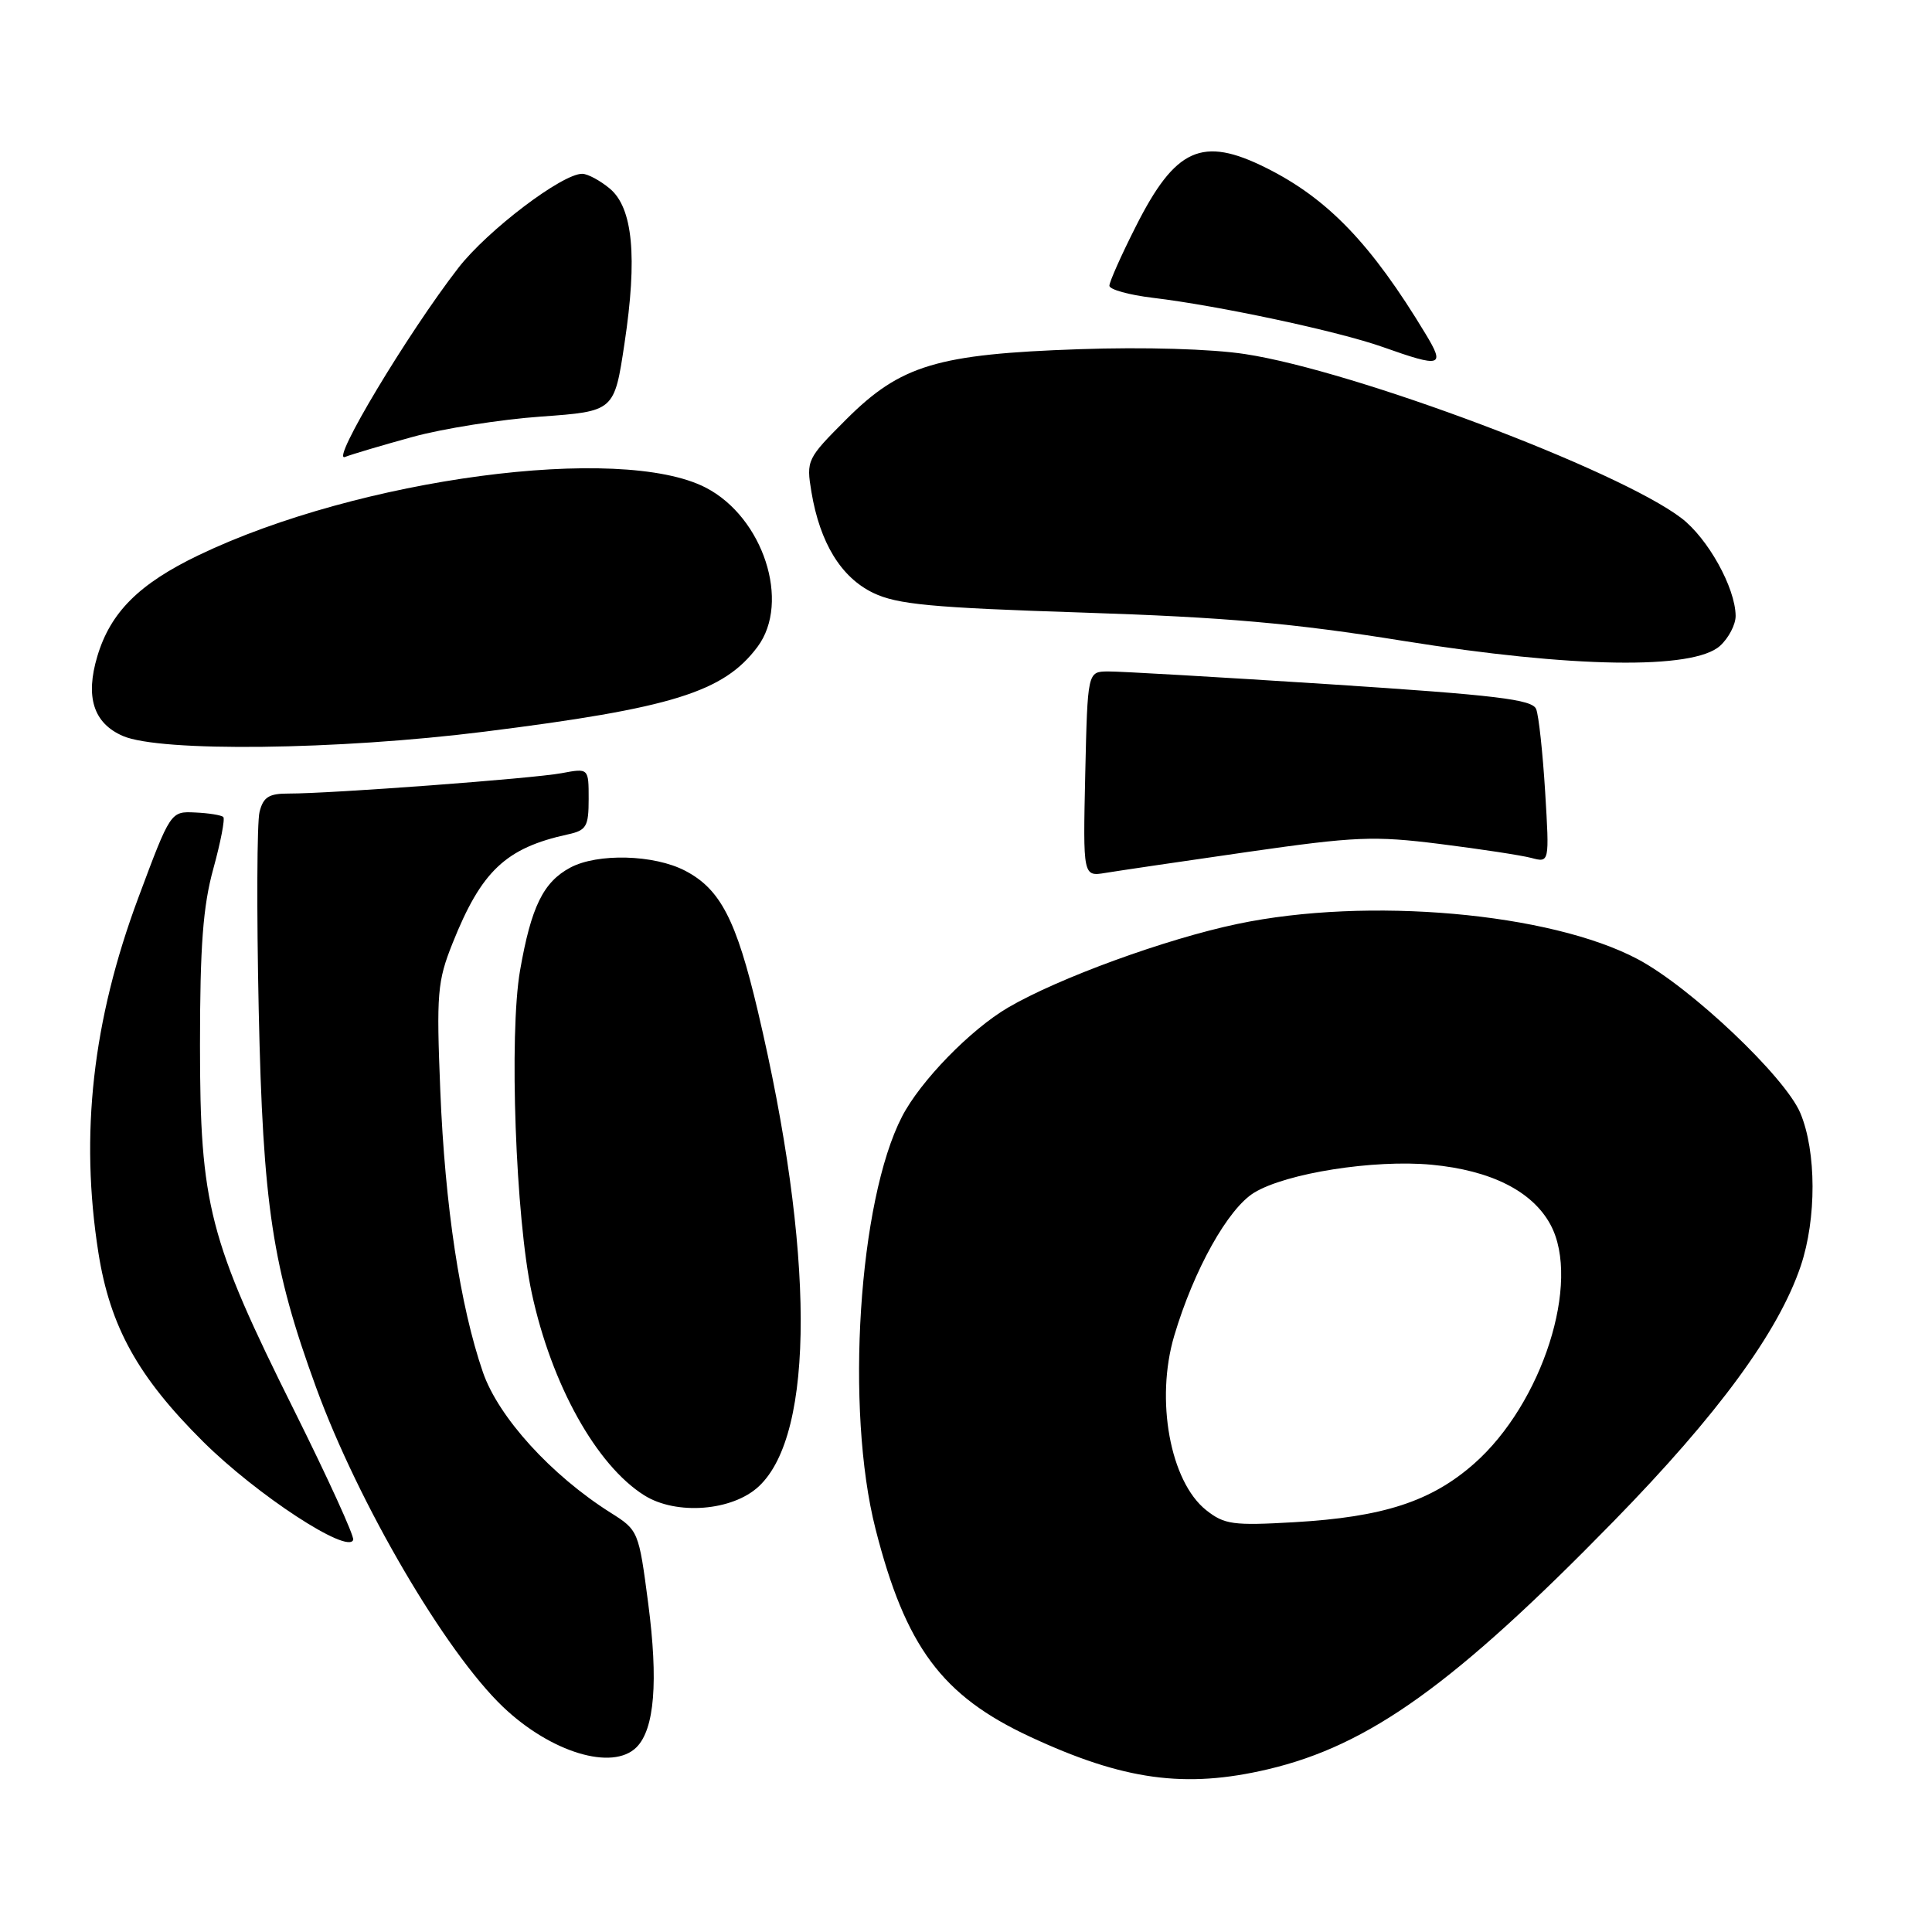 <?xml version="1.0" encoding="UTF-8" standalone="no"?>
<!DOCTYPE svg PUBLIC "-//W3C//DTD SVG 1.1//EN" "http://www.w3.org/Graphics/SVG/1.1/DTD/svg11.dtd" >
<svg xmlns="http://www.w3.org/2000/svg" xmlns:xlink="http://www.w3.org/1999/xlink" version="1.1" viewBox="0 0 256 256">
 <g >
 <path fill="currentColor"
d=" M 168.00 234.44 C 181.42 231.28 192.73 223.16 213.80 201.59 C 227.66 187.41 235.67 176.47 238.61 167.74 C 240.71 161.49 240.69 152.59 238.56 147.50 C 236.55 142.69 224.02 130.82 217.02 127.10 C 205.42 120.94 181.24 118.80 164.00 122.42 C 154.48 124.41 140.23 129.61 133.57 133.51 C 128.58 136.44 121.96 143.24 119.53 147.94 C 113.76 159.09 111.98 186.77 116.01 202.59 C 119.99 218.21 124.80 224.68 136.45 230.11 C 148.86 235.90 157.05 237.02 168.00 234.44 Z  M 84.34 231.52 C 86.73 229.13 87.24 222.79 85.89 212.45 C 84.64 202.89 84.59 202.76 80.92 200.45 C 73.03 195.47 66.05 187.79 63.99 181.83 C 60.96 173.03 58.96 159.82 58.34 144.50 C 57.82 131.66 57.95 130.04 59.96 125.00 C 63.79 115.40 67.01 112.36 75.25 110.56 C 77.70 110.03 78.00 109.52 78.00 105.87 C 78.00 101.78 78.00 101.78 74.41 102.45 C 70.64 103.16 43.83 105.16 38.25 105.15 C 35.63 105.14 34.88 105.62 34.39 107.59 C 34.05 108.94 34.00 120.72 34.28 133.77 C 34.84 159.79 36.08 167.96 41.89 183.86 C 47.49 199.21 59.01 218.88 66.65 226.17 C 72.99 232.21 81.17 234.69 84.34 231.52 Z  M 39.02 186.97 C 27.68 164.24 26.50 159.68 26.50 138.50 C 26.50 125.33 26.90 120.06 28.27 115.10 C 29.24 111.58 29.83 108.50 29.59 108.26 C 29.34 108.01 27.67 107.74 25.87 107.66 C 22.60 107.50 22.60 107.50 18.32 118.98 C 12.26 135.23 10.57 150.35 13.04 166.00 C 14.59 175.80 18.28 182.45 26.92 191.03 C 34.03 198.09 46.11 205.99 46.80 204.04 C 46.97 203.57 43.46 195.89 39.02 186.97 Z  M 100.56 196.94 C 108.00 189.96 107.94 165.82 100.41 133.95 C 97.56 121.88 95.45 117.81 90.79 115.38 C 86.68 113.23 79.19 113.03 75.57 114.96 C 71.98 116.88 70.38 120.17 68.91 128.59 C 67.44 137.04 68.32 161.42 70.46 171.33 C 73.07 183.45 79.02 194.15 85.37 198.14 C 89.62 200.81 97.07 200.22 100.56 196.94 Z  M 165.30 112.89 C 179.58 110.84 182.03 110.73 190.80 111.83 C 196.13 112.50 201.58 113.33 202.91 113.68 C 205.31 114.32 205.31 114.32 204.74 104.91 C 204.42 99.73 203.89 94.80 203.55 93.96 C 203.05 92.68 198.29 92.11 176.22 90.67 C 161.52 89.72 148.29 88.95 146.80 88.97 C 144.11 89.00 144.11 89.00 143.80 102.58 C 143.50 116.16 143.50 116.16 146.50 115.66 C 148.15 115.39 156.61 114.14 165.30 112.89 Z  M 64.19 96.95 C 89.06 93.83 95.90 91.71 100.38 85.70 C 104.79 79.78 101.13 68.54 93.51 64.61 C 82.18 58.77 47.54 63.39 26.35 73.55 C 18.43 77.35 14.64 81.13 12.90 86.95 C 11.28 92.36 12.39 95.83 16.28 97.52 C 21.22 99.67 44.78 99.39 64.19 96.95 Z  M 227.91 85.58 C 229.06 84.54 229.99 82.75 229.98 81.60 C 229.94 77.87 226.31 71.34 222.79 68.65 C 214.42 62.27 179.50 49.13 165.00 46.92 C 160.55 46.23 151.60 45.97 143.00 46.27 C 124.18 46.92 119.35 48.37 112.15 55.55 C 106.92 60.78 106.82 60.98 107.52 65.20 C 108.65 71.94 111.44 76.50 115.70 78.56 C 118.89 80.09 123.37 80.52 143.50 81.17 C 162.46 81.79 171.39 82.58 186.00 84.93 C 208.34 88.51 224.39 88.77 227.91 85.58 Z  M 54.72 57.88 C 58.69 56.79 66.32 55.58 71.67 55.20 C 81.40 54.50 81.40 54.50 82.75 45.50 C 84.48 34.03 83.86 27.53 80.79 24.98 C 79.53 23.93 77.90 23.05 77.17 23.03 C 74.54 22.97 64.59 30.52 60.73 35.50 C 53.99 44.21 43.74 61.31 45.71 60.55 C 46.70 60.17 50.75 58.97 54.72 57.88 Z  M 188.90 44.25 C 181.70 32.32 175.94 26.32 167.78 22.25 C 159.28 18.00 155.74 19.60 150.48 30.05 C 148.56 33.84 147.00 37.36 147.00 37.86 C 147.00 38.36 149.59 39.08 152.75 39.46 C 161.52 40.51 177.37 43.90 183.25 45.99 C 191.00 48.74 191.52 48.58 188.90 44.25 Z  M 159.82 200.10 C 155.05 196.30 153.07 185.49 155.59 177.00 C 158.19 168.24 162.72 160.14 166.19 158.03 C 170.43 155.45 182.04 153.62 189.67 154.33 C 197.56 155.07 203.06 157.84 205.45 162.28 C 209.53 169.86 204.37 185.98 195.32 193.95 C 189.64 198.95 183.29 201.02 171.50 201.70 C 163.38 202.17 162.24 202.01 159.82 200.10 Z "/>
</g>
</svg>